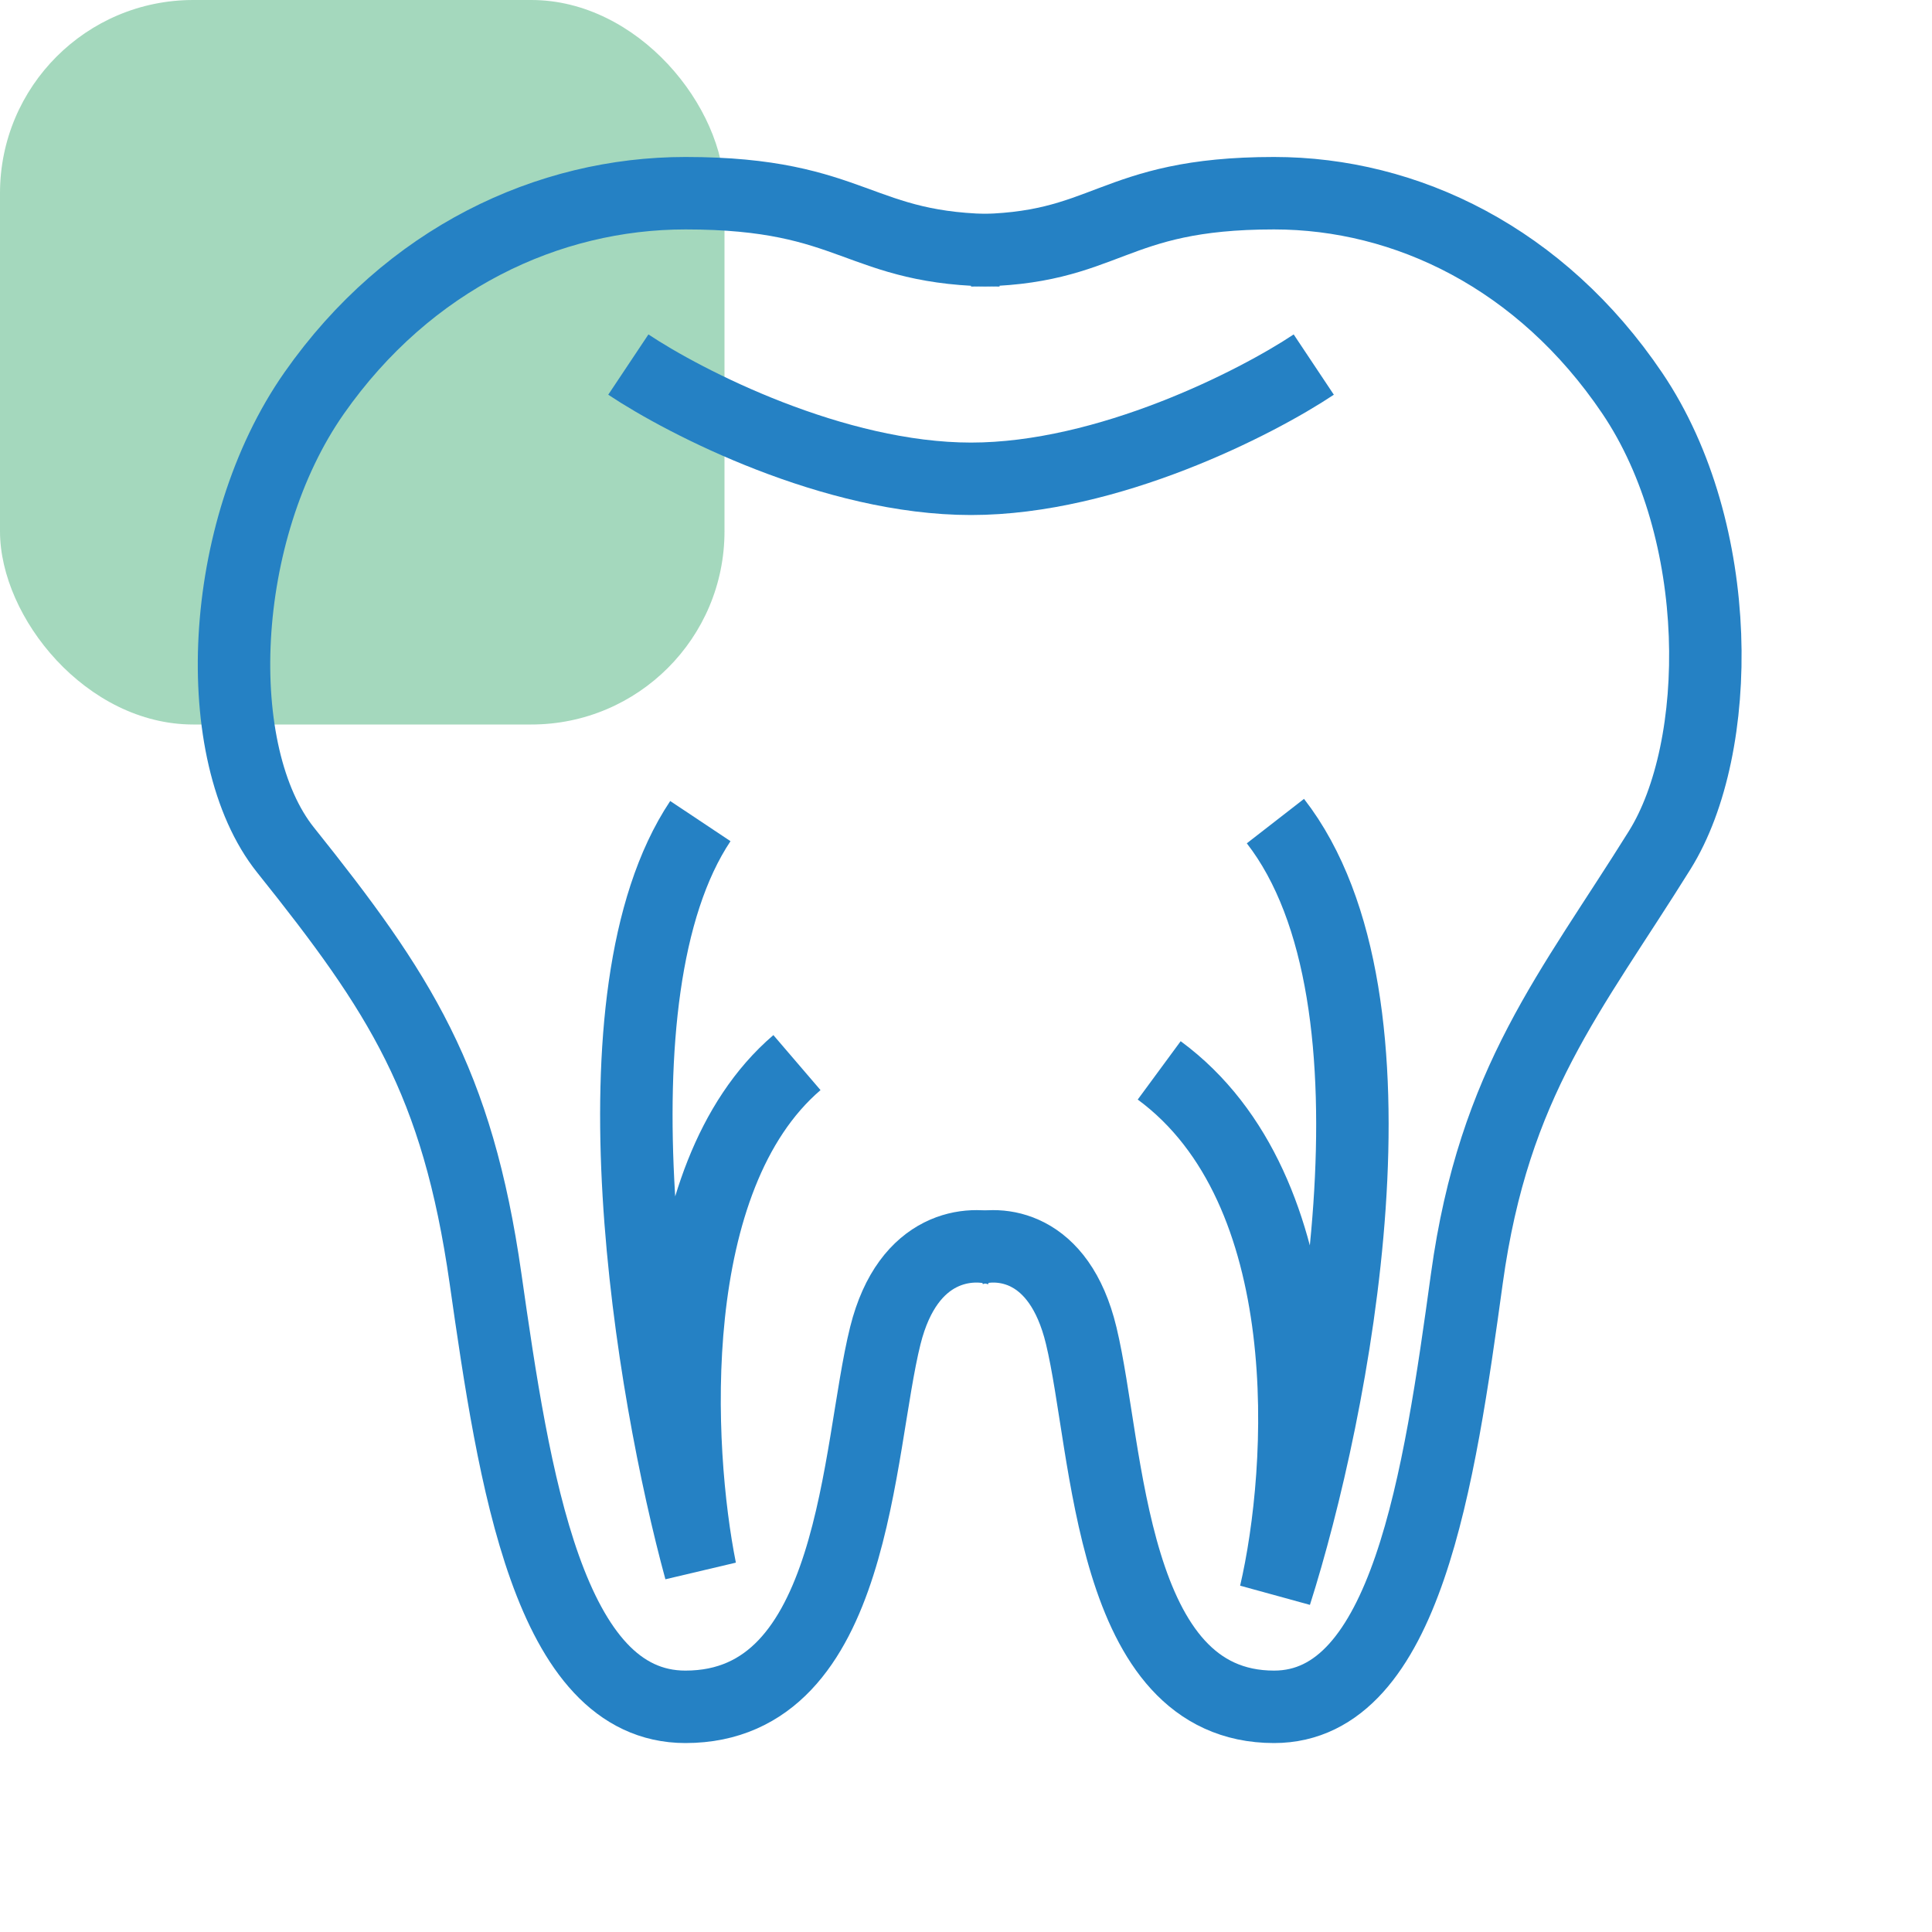 <svg width="40" height="40" viewBox="0 0 40 40" fill="none" xmlns="http://www.w3.org/2000/svg">
<rect width="15" height="15" rx="4" fill="#1C9D5B" fill-opacity="0.4"/>
<path d="M13.009 7.548C14.191 8.336 17.266 9.913 20.104 9.913C22.942 9.913 26.017 8.336 27.2 7.548" stroke="#2581C4" stroke-width="1.5"/>
<path d="M20.695 25.878C20.104 25.681 18.803 25.759 18.33 27.651C17.739 30.017 17.739 35.338 14.191 35.338C11.353 35.338 10.643 30.608 10.052 26.469C9.468 22.38 8.278 20.556 5.913 17.6C4.322 15.611 4.5 11.001 6.504 8.139C8.46 5.346 11.353 4 14.191 4C17.739 4 17.739 5.183 20.695 5.183" stroke="#2581C4" stroke-width="1.5"/>
<path d="M20.104 25.878C20.674 25.681 21.929 25.759 22.385 27.651C22.956 30.017 22.956 35.338 26.378 35.338C29.116 35.338 29.8 30.608 30.37 26.469C30.934 22.38 32.521 20.556 34.363 17.6C35.687 15.476 35.727 11.001 33.793 8.139C31.906 5.346 29.116 4 26.378 4C22.956 4 22.956 5.183 20.104 5.183" stroke="#2581C4" stroke-width="1.5"/>
<path d="M14.5 17C12.1 20.6 13.5 28.833 14.5 32.5C14 30 13.7 24.4 16.5 22" stroke="#2581C4" stroke-width="1.5"/>
<path d="M26.406 17C29.293 20.716 27.609 29.215 26.406 33C27.007 30.419 27.368 24.639 24 22.161" stroke="#2581C4" stroke-width="1.5"/>
</svg>
